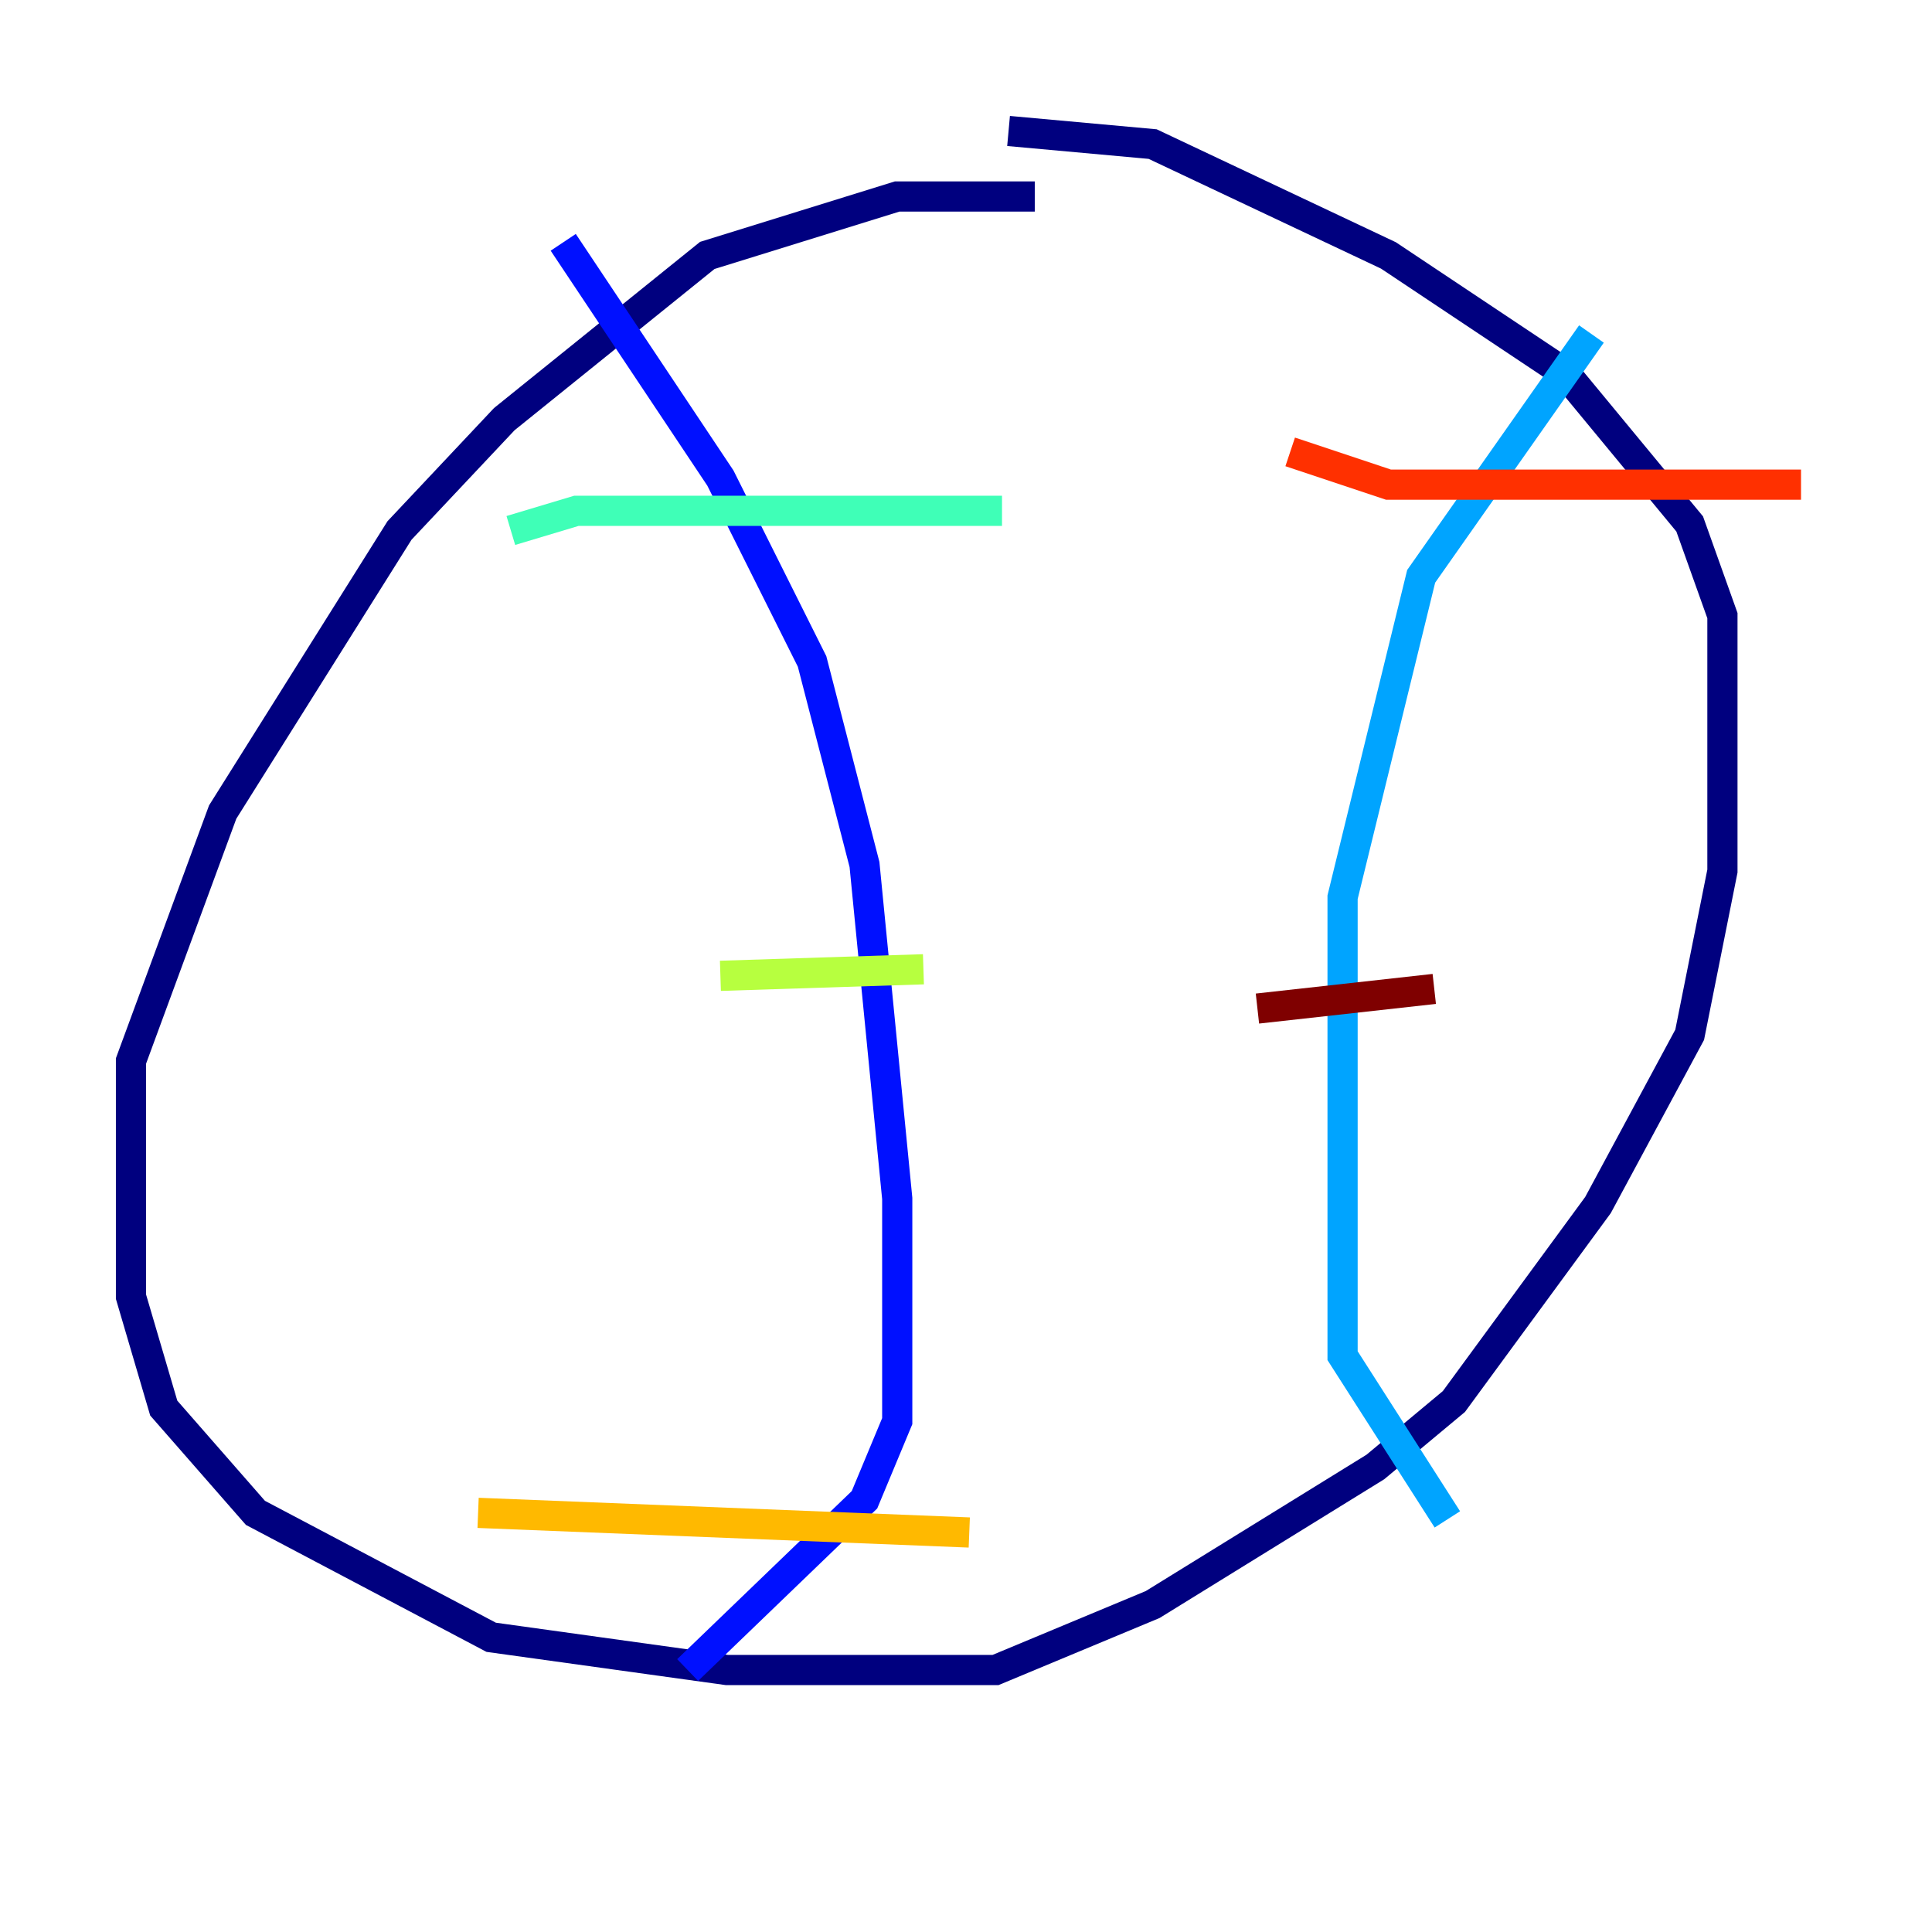 <?xml version="1.0" encoding="utf-8" ?>
<svg baseProfile="tiny" height="128" version="1.2" viewBox="0,0,128,128" width="128" xmlns="http://www.w3.org/2000/svg" xmlns:ev="http://www.w3.org/2001/xml-events" xmlns:xlink="http://www.w3.org/1999/xlink"><defs /><polyline fill="none" points="68.556,13.017 59.444,13.017 46.861,16.922 33.41,27.77 26.468,35.146 14.752,53.803 8.678,70.291 8.678,85.912 10.848,93.288 16.922,100.231 32.542,108.475 48.163,110.644 65.953,110.644 76.366,106.305 91.119,97.193 96.325,92.854 105.871,79.837 111.946,68.556 114.115,57.709 114.115,40.786 111.946,34.712 103.702,24.732 91.986,16.922 76.366,9.546 66.82,8.678" stroke="#00007f" stroke-width="2" /><polyline fill="none" points="37.315,16.054 47.729,31.675 53.803,43.824 57.275,57.275 59.444,79.403 59.444,94.156 57.275,99.363 45.559,110.644" stroke="#0010ff" stroke-width="2" /><polyline fill="none" points="105.437,22.129 94.156,38.183 88.949,59.444 88.949,89.817 95.891,100.664" stroke="#00a4ff" stroke-width="2" /><polyline fill="none" points="33.844,35.146 38.183,33.844 66.386,33.844" stroke="#3fffb7" stroke-width="2" /><polyline fill="none" points="47.729,64.651 61.18,64.217" stroke="#b7ff3f" stroke-width="2" /><polyline fill="none" points="31.675,100.231 64.217,101.532" stroke="#ffb900" stroke-width="2" /><polyline fill="none" points="85.478,29.939 91.986,32.108 119.322,32.108" stroke="#ff3000" stroke-width="2" /><polyline fill="none" points="83.308,66.82 95.024,65.519" stroke="#7f0000" stroke-width="2" /></svg>